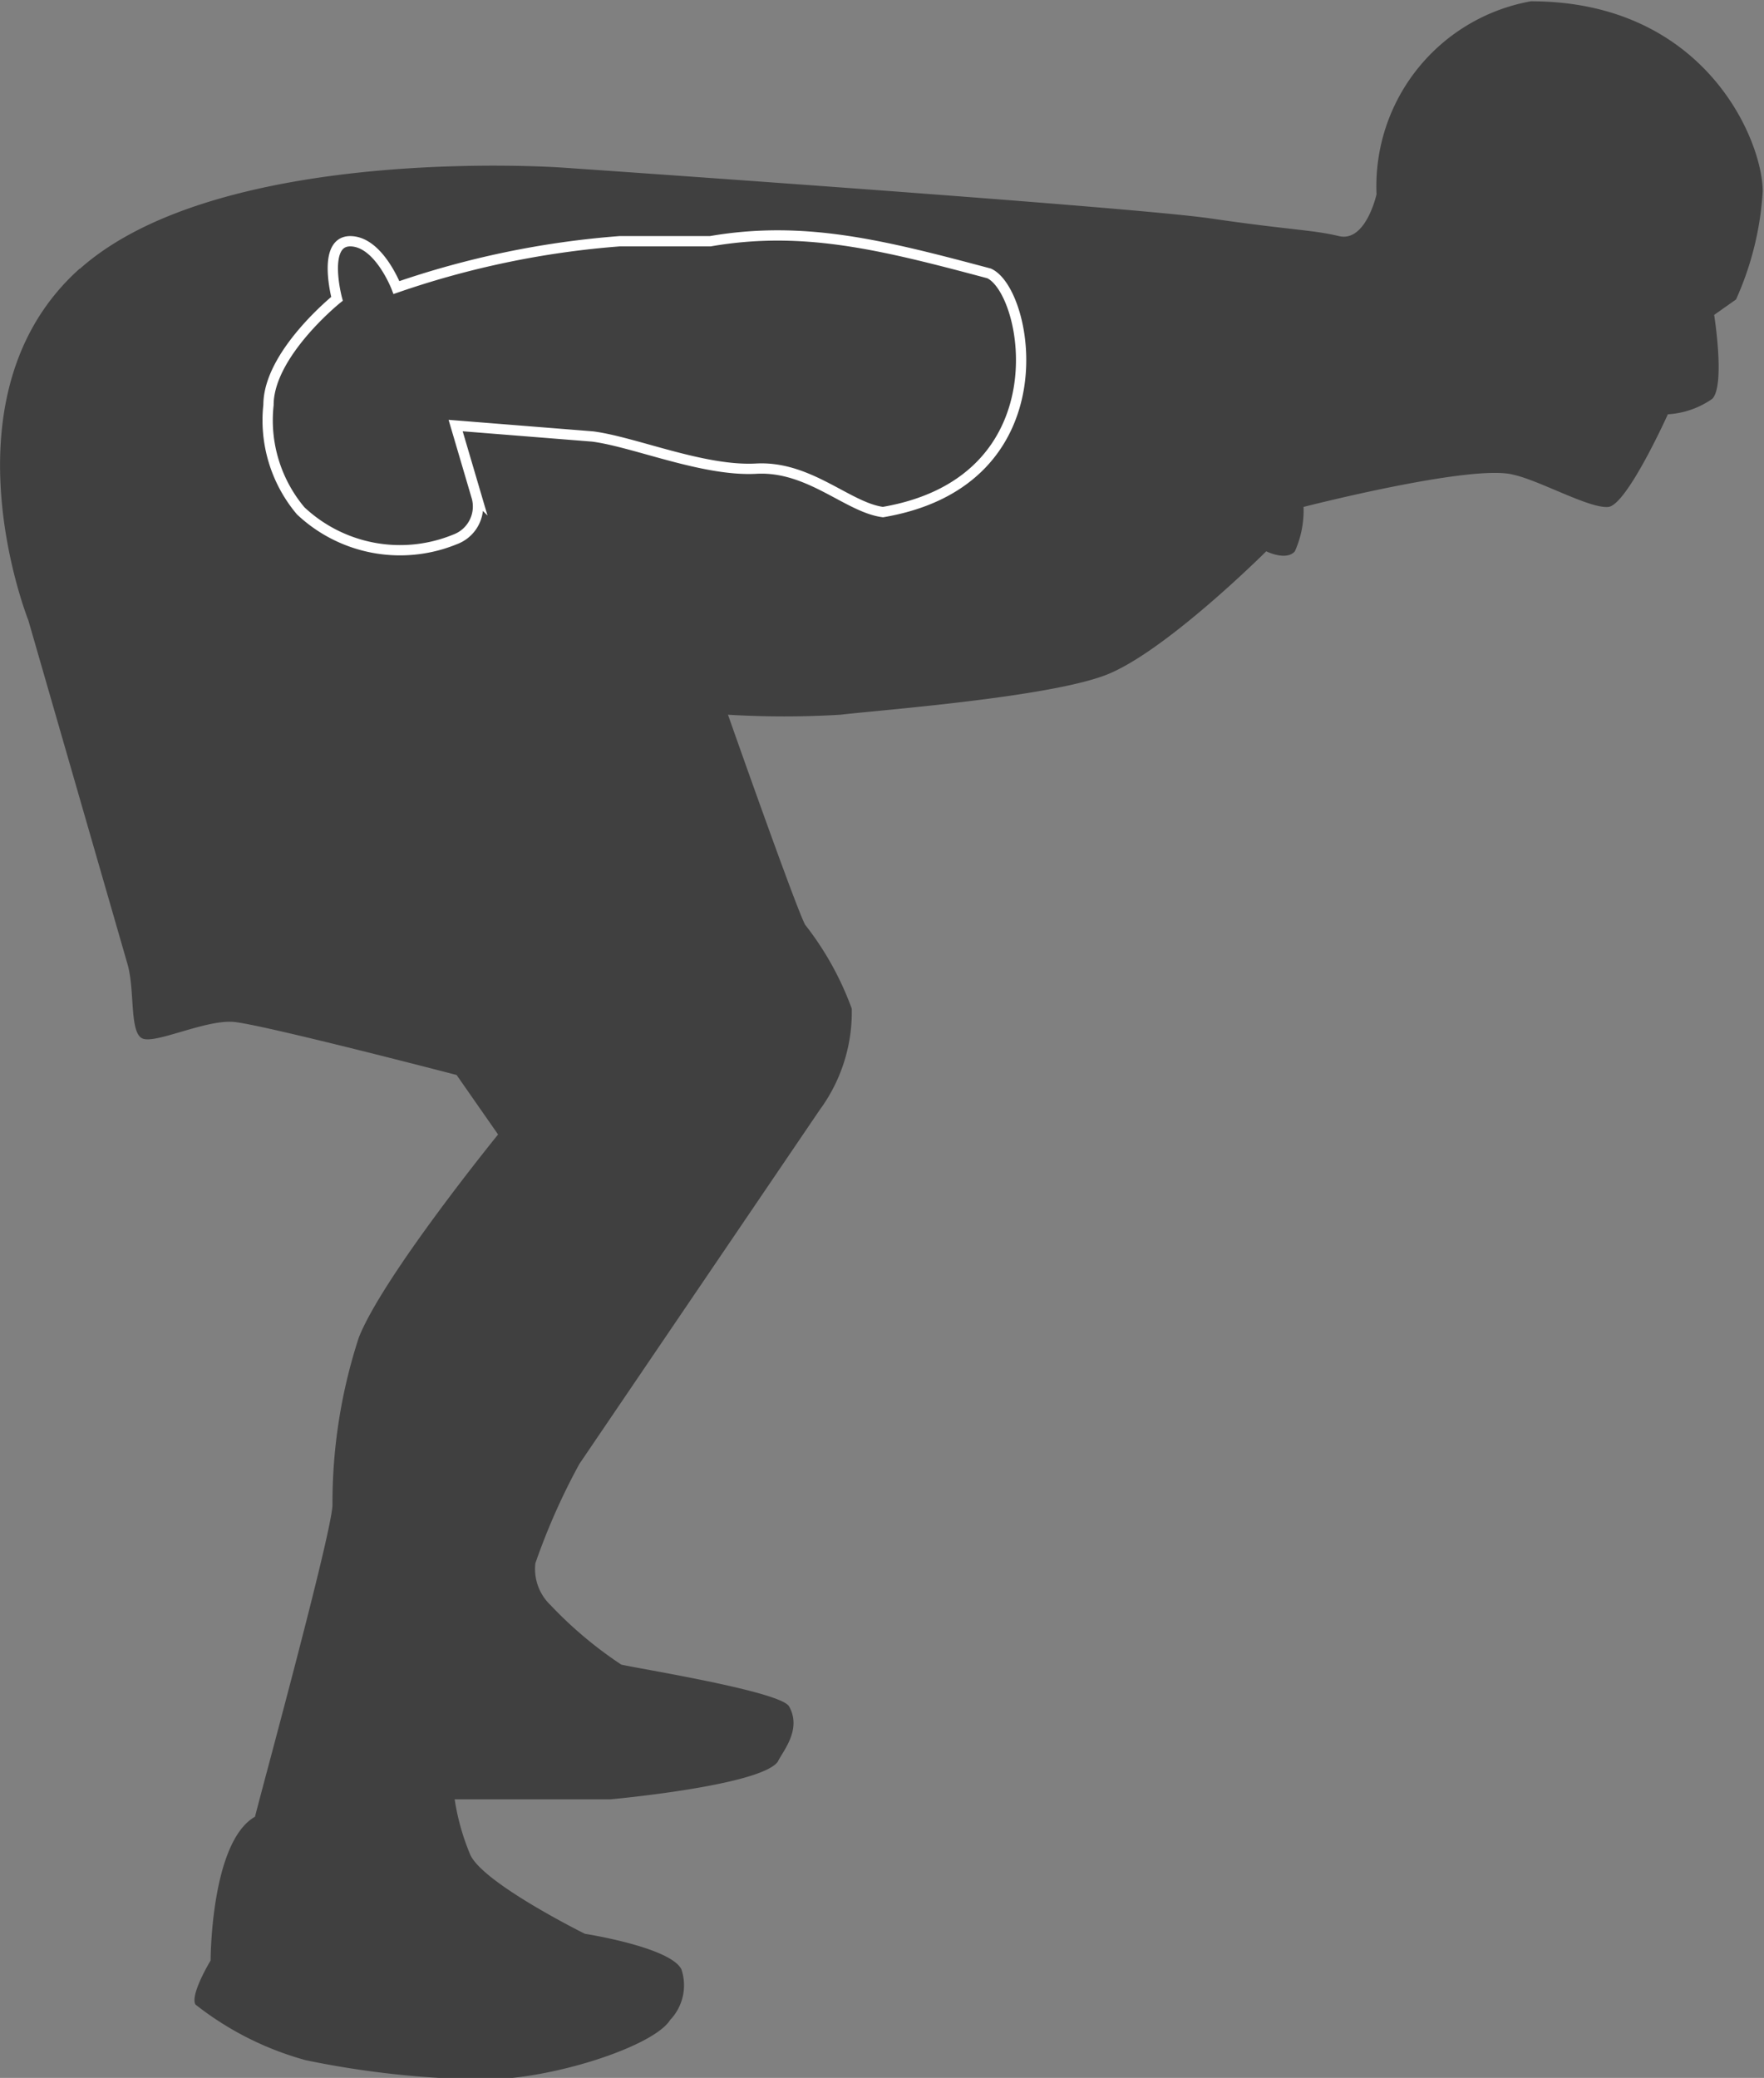 <svg id="Layer_1" data-name="Layer 1" xmlns="http://www.w3.org/2000/svg" xmlns:xlink="http://www.w3.org/1999/xlink" viewBox="0 0 54.86 64.6"><rect x="0" y="0" width="54.86" height="64.6" fill="#808080" stroke="none"/><defs><style>.cls-1,.cls-4{fill:none;}.cls-2{clip-path:url(#clip-path);}.cls-3{fill:#404040;}.cls-4{stroke:#fff;stroke-miterlimit:10;stroke-width:0.32px;}</style><clipPath id="clip-path" transform="translate(-656.36 -352.58)"><rect class="cls-1" x="652.35" y="352.58" width="62.88" height="64.6"/></clipPath></defs><title>hands_on_hips</title><g class="cls-2"><path class="cls-3" d="M658.84,360.94c4.39-3.91,15-3.15,15-3.15S691.46,359,694,359.37s3.16.35,4,.55,1.17-1.3,1.17-1.3a5.84,5.84,0,0,1,4.8-6c5.42,0,7.21,4.33,7.21,5.91a9.54,9.54,0,0,1-.83,3.36l-.68.48s.35,2.2-.06,2.61a2.67,2.67,0,0,1-1.38.48s-1.27,2.82-1.85,2.88-2.13-.82-2.95-1c-1.27-.35-6.53,1-6.53,1a3.1,3.1,0,0,1-.27,1.38c-.27.31-.89,0-.89,0s-3.16,3.15-5,3.85-7.07,1.09-8.24,1.23a29.19,29.19,0,0,1-3.5,0s2.11,6,2.4,6.53a9.47,9.47,0,0,1,1.45,2.61,5.14,5.14,0,0,1-1,3.15l-7.47,11a20.31,20.31,0,0,0-1.37,3.09,1.55,1.55,0,0,0,.47,1.3,12.55,12.55,0,0,0,2.2,1.85c.49.12,4.95.83,5.22,1.3.41.73-.21,1.41-.35,1.72-.55.75-5.21,1.17-5.21,1.17H670.5a7.25,7.25,0,0,0,.48,1.71c.38.89,3.57,2.47,3.57,2.47s2.64.41,3,1.1a1.56,1.56,0,0,1-.35,1.58c-.51.82-3.67,1.85-5.77,1.85a28.85,28.85,0,0,1-5.56-.6,9.66,9.66,0,0,1-3.43-1.73c-.18-.3.47-1.37.47-1.37s0-3.68,1.38-4.47c.29-1.14,2.36-8.72,2.41-9.68a16.56,16.56,0,0,1,.82-5.22c.76-1.92,4.33-6.31,4.33-6.31L670.56,386s-6.07-1.58-6.94-1.65-2.4.68-2.82.52-.24-1.48-.47-2.3l-3.09-10.71s-2.8-7,1.6-10.93" transform="translate(-656.36 -352.58)"/><path class="cls-4" d="M687.12,361.08c1.24.56,2.33,6.46-3.3,7.42-1.09-.14-2.29-1.44-3.94-1.35s-3.78-.83-5.09-1l-4.26-.34.66,2.24a1.09,1.09,0,0,1-.68,1.3,4.51,4.51,0,0,1-4.8-.89,4.37,4.37,0,0,1-1-3.29c0-1.59,2.13-3.3,2.13-3.3s-.48-1.79.41-1.79,1.44,1.44,1.44,1.44a27.66,27.66,0,0,1,6.94-1.44h2.82C681.35,359.58,683.79,360.19,687.12,361.08Z" transform="translate(-656.36 -352.58)"/></g></svg>